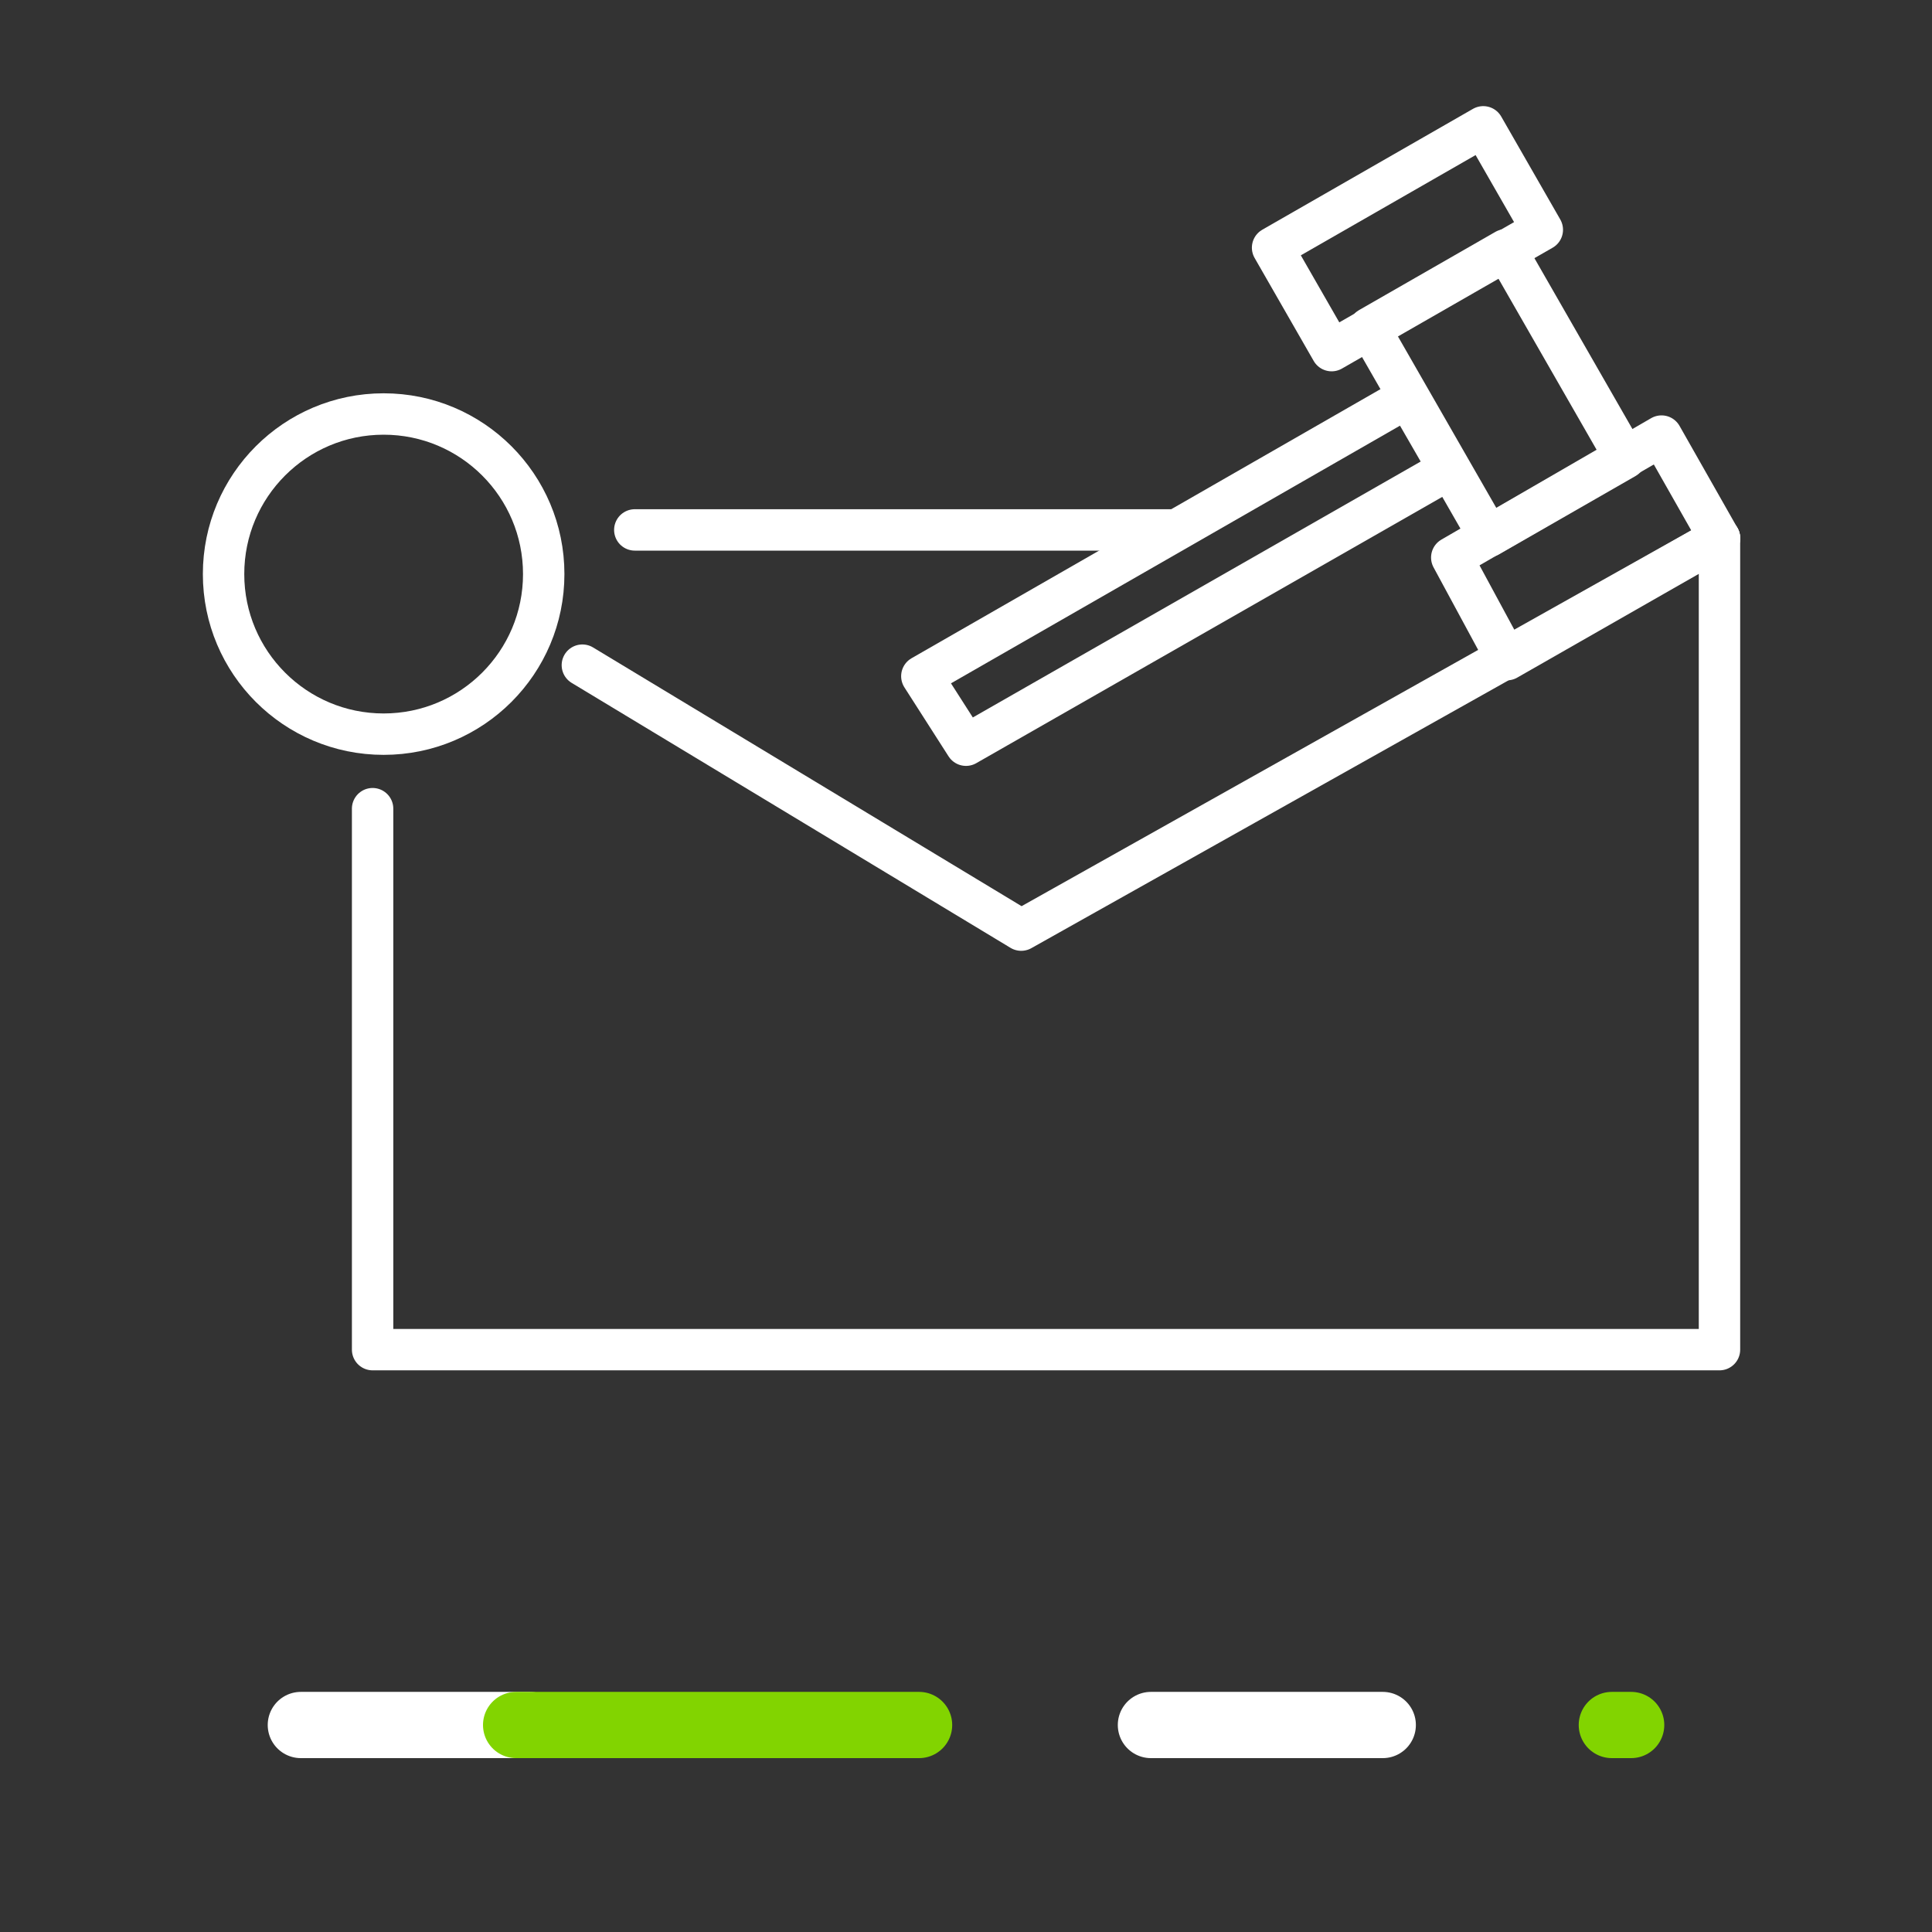 <svg id="icon_home-6c-correo-HOVER" xmlns="http://www.w3.org/2000/svg" width="70" height="70" viewBox="0 0 70 70">
  <rect x="0" y="0" width="70" height="70" fill="#333333" stroke="none"/>
  <g id="Grupo_24438" data-name="Grupo 24438">
    <rect id="Rectángulo_7784" data-name="Rectángulo 7784" width="70" height="70" fill="none"/>
  </g>
  <rect id="Rectángulo_7785" data-name="Rectángulo 7785" width="70" height="15" transform="translate(0 55)" fill="none"/>
  <line id="Line_4_1_" x2="8.4" transform="translate(41.7 62.5)" fill="none" stroke="#fff" stroke-linecap="round" stroke-linejoin="round" stroke-width="2.4"/>
  <line id="Line_5_1_" x2="0.7" transform="translate(58.4 62.5)" fill="none" stroke="#82d400" stroke-linecap="round" stroke-linejoin="round" stroke-width="2.4"/>
  <line id="Line_6_1_" x2="8.3" transform="translate(10.9 62.5)" fill="none" stroke="#fff" stroke-linecap="round" stroke-linejoin="round" stroke-width="2.4"/>
  <line id="Line_7_1_" x2="14.6" transform="translate(18.7 62.5)" fill="none" stroke="#82d400" stroke-linecap="round" stroke-linejoin="round" stroke-width="2.4"/>
  <circle id="Ellipse_2_2_" cx="5.8" cy="5.8" r="5.8" transform="translate(8.1 15)" fill="none" stroke="#fff" stroke-linecap="round" stroke-linejoin="round" stroke-width="1.5"/>
  <path id="Trazado_29496" data-name="Trazado 29496" d="M62.3,19.5V48.9H13.5V29.3" fill="none" stroke="#fff" stroke-linecap="round" stroke-linejoin="round" stroke-miterlimit="10" stroke-width="1.5"/>
  <g id="Grupo_24439" data-name="Grupo 24439">
    <path id="Trazado_29497" data-name="Trazado 29497" d="M62.3,19.5,37,33.7,21.1,24.1" fill="none" stroke="#fff" stroke-linecap="round" stroke-linejoin="round" stroke-miterlimit="10" stroke-width="1.5"/>
  </g>
  <g id="Grupo_24440" data-name="Grupo 24440">
    <rect id="XMLID_41_" width="5.7" height="8.7" transform="translate(49.612 11.887) rotate(-29.842)" fill="none" stroke="#fff" stroke-linecap="round" stroke-linejoin="round" stroke-miterlimit="10" stroke-width="1.5"/>
    <path id="XMLID_40_" d="M33.4,24.5,51,14.4,52.5,17,35,27Z" fill="none" stroke="#fff" stroke-linecap="round" stroke-linejoin="round" stroke-miterlimit="10" stroke-width="1.5"/>
    <path id="XMLID_39_" d="M62.3,19.5l-7.7,4.4-2-3.7,7.6-4.4Z" fill="none" stroke="#fff" stroke-linecap="round" stroke-linejoin="round" stroke-miterlimit="10" stroke-width="1.5"/>
    <rect id="XMLID_38_" width="8.8" height="4.3" transform="translate(46.108 8.974) rotate(-29.842)" fill="none" stroke="#fff" stroke-linecap="round" stroke-linejoin="round" stroke-miterlimit="10" stroke-width="1.5"/>
  </g>
  <line id="Línea_3907" data-name="Línea 3907" x1="19.5" transform="translate(23 19.2)" fill="none" stroke="#fff" stroke-linecap="round" stroke-linejoin="round" stroke-miterlimit="10" stroke-width="1.5"/>
</svg>
